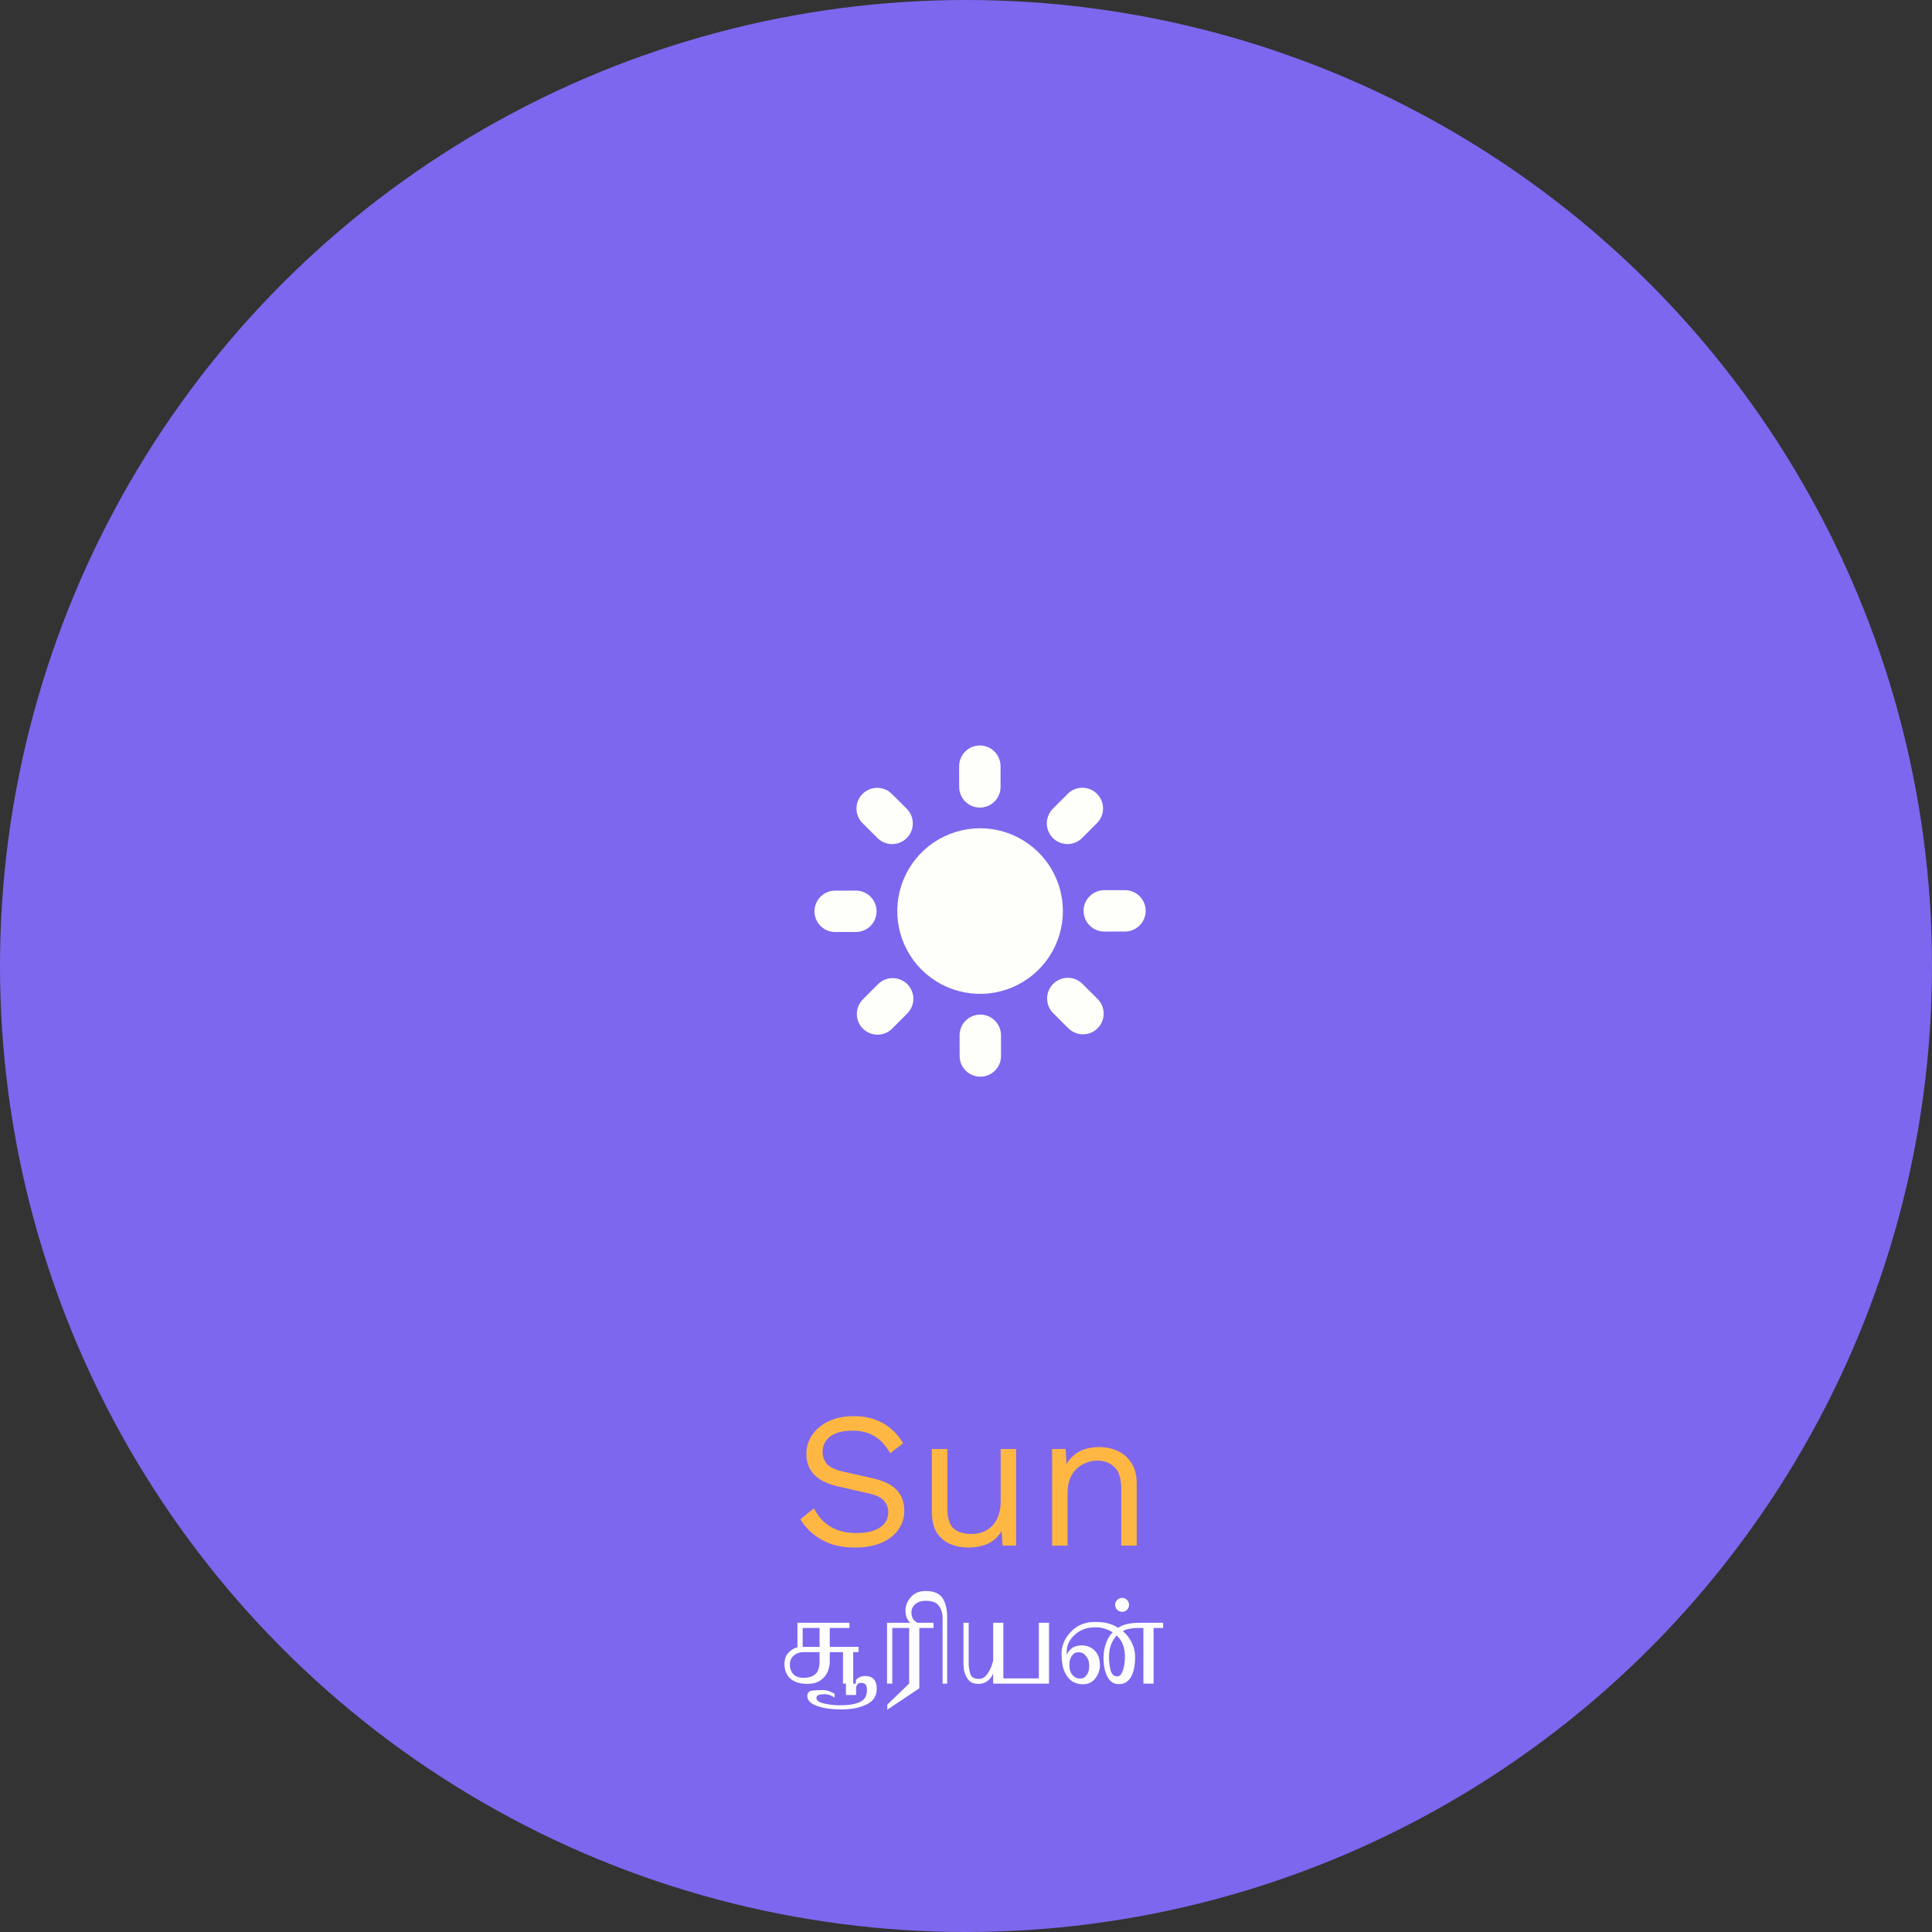 <svg width="140" height="140" viewBox="0 0 140 140" fill="none" xmlns="http://www.w3.org/2000/svg">
<rect x="0" y="0" width="140" height="140" fill="#333333" stroke="none"/>
<circle cx="70" cy="70" r="70" fill="#7D67EE"/>
<path fill-rule="evenodd" clip-rule="evenodd" d="M71 54.02C71.398 54.02 71.78 54.177 72.061 54.458C72.343 54.739 72.502 55.12 72.502 55.518L72.505 57.018C72.506 57.416 72.348 57.798 72.068 58.079C71.787 58.361 71.406 58.52 71.008 58.52C70.61 58.521 70.228 58.364 69.946 58.083C69.665 57.802 69.506 57.421 69.505 57.023L69.502 55.523C69.502 55.125 69.659 54.743 69.94 54.462C70.221 54.18 70.602 54.021 71 54.02ZM77.02 66.01C77.022 67.197 76.672 68.358 76.015 69.345C75.357 70.333 74.422 71.104 73.326 71.56C72.23 72.016 71.024 72.137 69.86 71.907C68.696 71.678 67.626 71.108 66.785 70.27C65.945 69.433 65.371 68.365 65.138 67.201C64.904 66.038 65.021 64.831 65.473 63.734C65.925 62.637 66.693 61.698 67.678 61.037C68.664 60.376 69.823 60.023 71.01 60.02C72.602 60.018 74.129 60.647 75.256 61.771C76.383 62.894 77.018 64.419 77.02 66.01ZM76.337 73.436L77.399 74.495C77.538 74.638 77.704 74.752 77.887 74.831C78.07 74.909 78.267 74.95 78.466 74.951C78.665 74.953 78.863 74.914 79.047 74.839C79.231 74.763 79.398 74.651 79.539 74.51C79.68 74.369 79.791 74.201 79.866 74.017C79.941 73.832 79.979 73.635 79.977 73.436C79.974 73.237 79.933 73.04 79.854 72.857C79.775 72.674 79.66 72.509 79.517 72.371L78.454 71.312C78.316 71.169 78.15 71.055 77.967 70.977C77.784 70.898 77.587 70.857 77.388 70.856C77.189 70.854 76.991 70.893 76.807 70.968C76.623 71.044 76.456 71.156 76.315 71.297C76.174 71.438 76.063 71.606 75.988 71.79C75.913 71.975 75.875 72.172 75.877 72.371C75.879 72.57 75.921 72.767 76 72.95C76.079 73.133 76.194 73.298 76.337 73.436ZM79.49 57.521C79.772 57.801 79.93 58.183 79.931 58.58C79.932 58.978 79.774 59.36 79.494 59.642L78.436 60.704C78.298 60.847 78.133 60.962 77.95 61.041C77.767 61.12 77.57 61.161 77.371 61.164C77.172 61.166 76.975 61.128 76.79 61.053C76.606 60.978 76.438 60.867 76.297 60.726C76.156 60.586 76.044 60.418 75.968 60.234C75.893 60.05 75.854 59.852 75.856 59.653C75.857 59.454 75.898 59.257 75.977 59.074C76.055 58.891 76.169 58.725 76.312 58.587L77.371 57.524C77.651 57.242 78.032 57.084 78.43 57.083C78.828 57.083 79.208 57.24 79.49 57.521ZM81.523 67.503C81.921 67.502 82.302 67.343 82.583 67.061C82.864 66.78 83.021 66.398 83.02 66C83.02 65.602 82.861 65.221 82.579 64.94C82.297 64.659 81.916 64.502 81.518 64.503L80.018 64.505C79.62 64.506 79.239 64.665 78.958 64.946C78.677 65.228 78.52 65.61 78.52 66.008C78.521 66.406 78.68 66.787 78.962 67.068C79.243 67.349 79.625 67.506 80.023 67.505L81.523 67.503ZM71.033 73.52C71.431 73.52 71.813 73.677 72.095 73.958C72.376 74.239 72.535 74.62 72.536 75.018L72.538 76.518C72.539 76.916 72.382 77.298 72.101 77.579C71.82 77.861 71.439 78.02 71.041 78.02C70.643 78.021 70.261 77.864 69.98 77.583C69.698 77.302 69.539 76.921 69.538 76.523L69.536 75.023C69.535 74.625 69.692 74.243 69.973 73.962C70.254 73.68 70.635 73.521 71.033 73.52ZM63.586 60.729C63.868 61.01 64.25 61.168 64.648 61.167C65.046 61.167 65.427 61.008 65.708 60.726C65.989 60.445 66.147 60.063 66.146 59.665C66.146 59.267 65.987 58.886 65.705 58.605L64.641 57.546C64.503 57.403 64.337 57.289 64.154 57.211C63.971 57.132 63.774 57.091 63.575 57.09C63.376 57.089 63.178 57.127 62.994 57.203C62.81 57.278 62.642 57.39 62.502 57.531C62.361 57.672 62.25 57.84 62.175 58.024C62.1 58.209 62.062 58.406 62.064 58.605C62.066 58.805 62.108 59.001 62.187 59.184C62.266 59.367 62.381 59.532 62.524 59.67L63.586 60.729ZM65.729 73.455L64.67 74.517C64.532 74.66 64.367 74.775 64.184 74.854C64.001 74.933 63.804 74.975 63.605 74.977C63.406 74.979 63.209 74.941 63.024 74.866C62.84 74.791 62.672 74.68 62.531 74.539C62.39 74.398 62.278 74.231 62.202 74.047C62.127 73.863 62.088 73.665 62.09 73.466C62.091 73.267 62.132 73.07 62.211 72.887C62.289 72.704 62.403 72.538 62.546 72.4L63.605 71.337C63.743 71.194 63.908 71.079 64.091 71C64.274 70.921 64.471 70.88 64.67 70.877C64.869 70.875 65.066 70.913 65.251 70.988C65.435 71.063 65.603 71.174 65.744 71.315C65.885 71.456 65.997 71.623 66.073 71.807C66.148 71.991 66.187 72.189 66.185 72.388C66.184 72.587 66.143 72.784 66.064 72.967C65.986 73.15 65.872 73.316 65.729 73.455ZM62.023 67.536C62.421 67.535 62.802 67.376 63.083 67.095C63.364 66.813 63.521 66.431 63.52 66.033C63.52 65.635 63.361 65.254 63.079 64.973C62.797 64.693 62.416 64.535 62.018 64.536L60.518 64.538C60.12 64.539 59.739 64.698 59.458 64.98C59.177 65.261 59.02 65.643 59.02 66.041C59.021 66.439 59.18 66.82 59.462 67.101C59.743 67.382 60.125 67.539 60.523 67.538L62.023 67.536Z" fill="#FEFEFA"/>
<path d="M61.876 102.62C62.688 102.62 63.388 102.788 63.975 103.124C64.564 103.451 65.053 103.936 65.445 104.58L64.507 105.308C64.162 104.711 63.77 104.291 63.331 104.048C62.902 103.796 62.38 103.67 61.764 103.67C61.269 103.67 60.858 103.74 60.532 103.88C60.214 104.02 59.981 104.207 59.831 104.44C59.682 104.664 59.608 104.921 59.608 105.21C59.608 105.537 59.71 105.826 59.916 106.078C60.121 106.321 60.532 106.512 61.148 106.652L63.15 107.1C64.036 107.296 64.652 107.595 64.998 107.996C65.352 108.388 65.529 108.878 65.529 109.466C65.529 109.989 65.38 110.455 65.082 110.866C64.792 111.267 64.382 111.58 63.849 111.804C63.318 112.028 62.692 112.14 61.974 112.14C61.301 112.14 60.709 112.051 60.196 111.874C59.691 111.687 59.258 111.44 58.894 111.132C58.529 110.824 58.231 110.479 57.998 110.096L58.977 109.298C59.155 109.653 59.383 109.965 59.663 110.236C59.944 110.507 60.279 110.717 60.672 110.866C61.073 111.015 61.53 111.09 62.044 111.09C62.52 111.09 62.93 111.034 63.276 110.922C63.63 110.801 63.901 110.628 64.088 110.404C64.274 110.171 64.368 109.891 64.368 109.564C64.368 109.265 64.269 108.999 64.073 108.766C63.877 108.523 63.509 108.341 62.968 108.22L60.797 107.73C60.228 107.599 59.766 107.422 59.411 107.198C59.066 106.965 58.814 106.694 58.656 106.386C58.506 106.069 58.431 105.728 58.431 105.364C58.431 104.869 58.567 104.417 58.837 104.006C59.117 103.586 59.514 103.25 60.028 102.998C60.55 102.746 61.166 102.62 61.876 102.62ZM70.132 112.14C69.684 112.14 69.259 112.056 68.858 111.888C68.466 111.72 68.144 111.449 67.892 111.076C67.649 110.693 67.528 110.199 67.528 109.592V105H68.648V109.298C68.648 110.007 68.802 110.497 69.11 110.768C69.418 111.029 69.852 111.16 70.412 111.16C70.673 111.16 70.93 111.118 71.182 111.034C71.434 110.941 71.658 110.801 71.854 110.614C72.059 110.418 72.218 110.171 72.33 109.872C72.451 109.573 72.512 109.219 72.512 108.808V105H73.632V112H72.652L72.582 110.936C72.339 111.356 72.008 111.664 71.588 111.86C71.177 112.047 70.692 112.14 70.132 112.14ZM76.239 112V105H77.219L77.317 106.568L77.135 106.414C77.284 106.041 77.484 105.742 77.737 105.518C77.989 105.285 78.278 105.117 78.605 105.014C78.941 104.911 79.286 104.86 79.641 104.86C80.144 104.86 80.602 104.958 81.013 105.154C81.423 105.341 81.75 105.63 81.993 106.022C82.245 106.414 82.371 106.913 82.371 107.52V112H81.251V107.912C81.251 107.137 81.082 106.601 80.746 106.302C80.42 105.994 80.014 105.84 79.528 105.84C79.192 105.84 78.856 105.919 78.52 106.078C78.184 106.237 77.904 106.493 77.68 106.848C77.466 107.203 77.359 107.679 77.359 108.276V112H76.239Z" fill="#FFB743"/>
<path d="M58.166 117.97V119.34H59.388V117.97H58.166ZM58.245 119.719C57.953 119.719 57.711 119.801 57.521 119.966C57.33 120.126 57.235 120.351 57.235 120.64C57.235 120.897 57.316 121.118 57.476 121.305C57.637 121.489 57.887 121.581 58.225 121.581C58.606 121.581 58.895 121.489 59.092 121.305C59.289 121.122 59.388 120.823 59.388 120.409V119.719H58.245ZM61.826 119.719V122H61.087V119.719H60.127V120.419C60.127 120.645 60.079 120.878 59.984 121.118C59.892 121.358 59.724 121.568 59.481 121.749C59.242 121.929 58.913 122.02 58.496 122.02C57.958 122.02 57.547 121.89 57.265 121.631C56.985 121.371 56.846 121.021 56.846 120.581C56.846 120.217 56.953 119.933 57.166 119.729C57.38 119.525 57.586 119.406 57.787 119.369V117.591H61.555V117.97H60.127V119.34H62.215V119.719H61.826ZM62.023 122V121.749C62.069 121.67 62.154 121.601 62.279 121.542C62.401 121.479 62.532 121.448 62.673 121.448C62.972 121.448 63.189 121.529 63.324 121.69C63.462 121.847 63.531 122.074 63.531 122.369C63.531 122.895 63.286 123.276 62.797 123.512C62.31 123.752 61.698 123.872 60.959 123.872C60.25 123.872 59.663 123.787 59.2 123.616C58.734 123.448 58.501 123.213 58.501 122.911C58.501 122.668 58.621 122.534 58.861 122.507C59.097 122.481 59.34 122.468 59.59 122.468C59.773 122.468 59.944 122.498 60.102 122.557C60.256 122.616 60.383 122.677 60.481 122.739V123.01C60.366 122.938 60.25 122.878 60.132 122.833C60.01 122.79 59.887 122.768 59.762 122.768C59.588 122.768 59.445 122.787 59.333 122.823C59.218 122.859 59.161 122.934 59.161 123.049C59.161 123.223 59.34 123.353 59.698 123.438C60.056 123.527 60.46 123.571 60.91 123.571C61.491 123.571 61.956 123.494 62.304 123.34C62.649 123.186 62.821 122.901 62.821 122.488C62.821 122.304 62.792 122.167 62.732 122.079C62.677 121.993 62.567 121.951 62.402 121.951C62.297 121.951 62.22 121.972 62.171 122.015C62.122 122.057 62.077 122.13 62.038 122.232V122.828H61.299V122H62.023ZM66.618 122.34L64.298 123.892V123.522L65.879 122V117.97H64.658V122H64.278V117.591H67.648V117.97H66.618V122.34ZM66.807 117.946C66.407 117.877 66.108 117.742 65.911 117.542C65.714 117.342 65.615 117.064 65.615 116.709C65.615 116.348 65.745 116.021 66.004 115.729C66.261 115.437 66.617 115.291 67.073 115.291C67.661 115.291 68.069 115.46 68.295 115.798C68.522 116.136 68.635 116.594 68.635 117.172V122H68.305V117.3C68.305 116.936 68.22 116.629 68.049 116.379C67.875 116.126 67.553 116 67.083 116C66.765 116 66.512 116.082 66.325 116.246C66.138 116.407 66.044 116.606 66.044 116.842C66.044 117.095 66.116 117.291 66.261 117.429C66.405 117.567 66.587 117.655 66.807 117.695V117.946ZM71.968 122V121.271C71.889 121.475 71.758 121.65 71.574 121.798C71.39 121.946 71.162 122.02 70.889 122.02C70.561 122.02 70.316 121.915 70.155 121.704C69.994 121.491 69.891 121.245 69.845 120.966C69.835 120.841 69.825 120.716 69.816 120.591V117.591H70.195V120.601C70.201 120.837 70.242 121.074 70.318 121.31C70.394 121.544 70.604 121.66 70.948 121.66C71.162 121.66 71.344 121.562 71.495 121.365C71.65 121.167 71.773 120.941 71.865 120.685C71.898 120.57 71.932 120.455 71.968 120.34V117.591H72.707V121.621H75.278V117.591H76.017V122H71.968ZM79.343 117.921C78.771 117.921 78.287 118.099 77.89 118.453C77.492 118.808 77.294 119.23 77.294 119.719L77.303 119.961C77.323 119.823 77.423 119.667 77.604 119.493C77.788 119.319 78.055 119.232 78.407 119.232C78.765 119.232 79.07 119.356 79.323 119.606C79.576 119.855 79.703 120.21 79.703 120.67C79.703 121.015 79.593 121.332 79.372 121.621C79.156 121.906 78.847 122.049 78.446 122.049C78.203 122.049 77.969 121.987 77.742 121.862C77.515 121.737 77.322 121.512 77.161 121.187C77.003 120.859 76.924 120.411 76.924 119.842C76.924 119.248 77.151 118.714 77.604 118.241C78.06 117.768 78.637 117.532 79.333 117.532C79.776 117.532 80.131 117.576 80.397 117.665C80.663 117.75 80.872 117.849 81.023 117.961C81.216 117.826 81.443 117.731 81.703 117.675C81.965 117.619 82.295 117.591 82.693 117.591H84.284V117.97H83.594V122H82.855V117.97H82.535C82.275 117.97 82.044 117.99 81.84 118.03C81.637 118.066 81.481 118.123 81.372 118.202C81.638 118.425 81.852 118.703 82.013 119.034C82.174 119.363 82.254 119.698 82.254 120.039C82.254 120.693 82.152 121.19 81.949 121.532C81.748 121.87 81.461 122.039 81.087 122.039C80.706 122.039 80.423 121.855 80.239 121.488C80.055 121.12 79.964 120.67 79.964 120.138C79.964 119.747 80.029 119.381 80.161 119.039C80.292 118.698 80.45 118.448 80.633 118.291C80.528 118.212 80.363 118.131 80.136 118.049C79.909 117.964 79.645 117.921 79.343 117.921ZM80.363 120.108C80.363 120.417 80.4 120.722 80.476 121.025C80.555 121.327 80.717 121.478 80.964 121.478C81.131 121.478 81.264 121.342 81.363 121.069C81.464 120.796 81.515 120.456 81.515 120.049C81.515 119.704 81.464 119.407 81.363 119.158C81.261 118.905 81.111 118.69 80.914 118.512C80.711 118.752 80.568 118.995 80.486 119.241C80.404 119.484 80.363 119.773 80.363 120.108ZM78.126 119.729C77.939 119.729 77.786 119.816 77.668 119.99C77.55 120.161 77.491 120.369 77.491 120.616C77.491 120.668 77.492 120.709 77.496 120.739C77.496 120.989 77.568 121.2 77.712 121.374C77.86 121.545 78.034 121.631 78.234 121.631H78.294C78.481 121.631 78.633 121.544 78.752 121.369C78.87 121.195 78.929 120.985 78.929 120.739C78.929 120.686 78.921 120.589 78.904 120.448C78.891 120.307 78.816 120.153 78.678 119.985C78.543 119.814 78.379 119.729 78.185 119.729H78.126ZM81.312 115.788C81.45 115.788 81.568 115.837 81.667 115.936C81.765 116.034 81.814 116.156 81.814 116.3C81.814 116.435 81.765 116.552 81.667 116.65C81.568 116.749 81.45 116.798 81.312 116.798C81.177 116.798 81.059 116.749 80.957 116.65C80.855 116.552 80.805 116.435 80.805 116.3C80.805 116.163 80.854 116.043 80.952 115.941C81.051 115.839 81.171 115.788 81.312 115.788Z" fill="#FDFDFD"/>
</svg>
